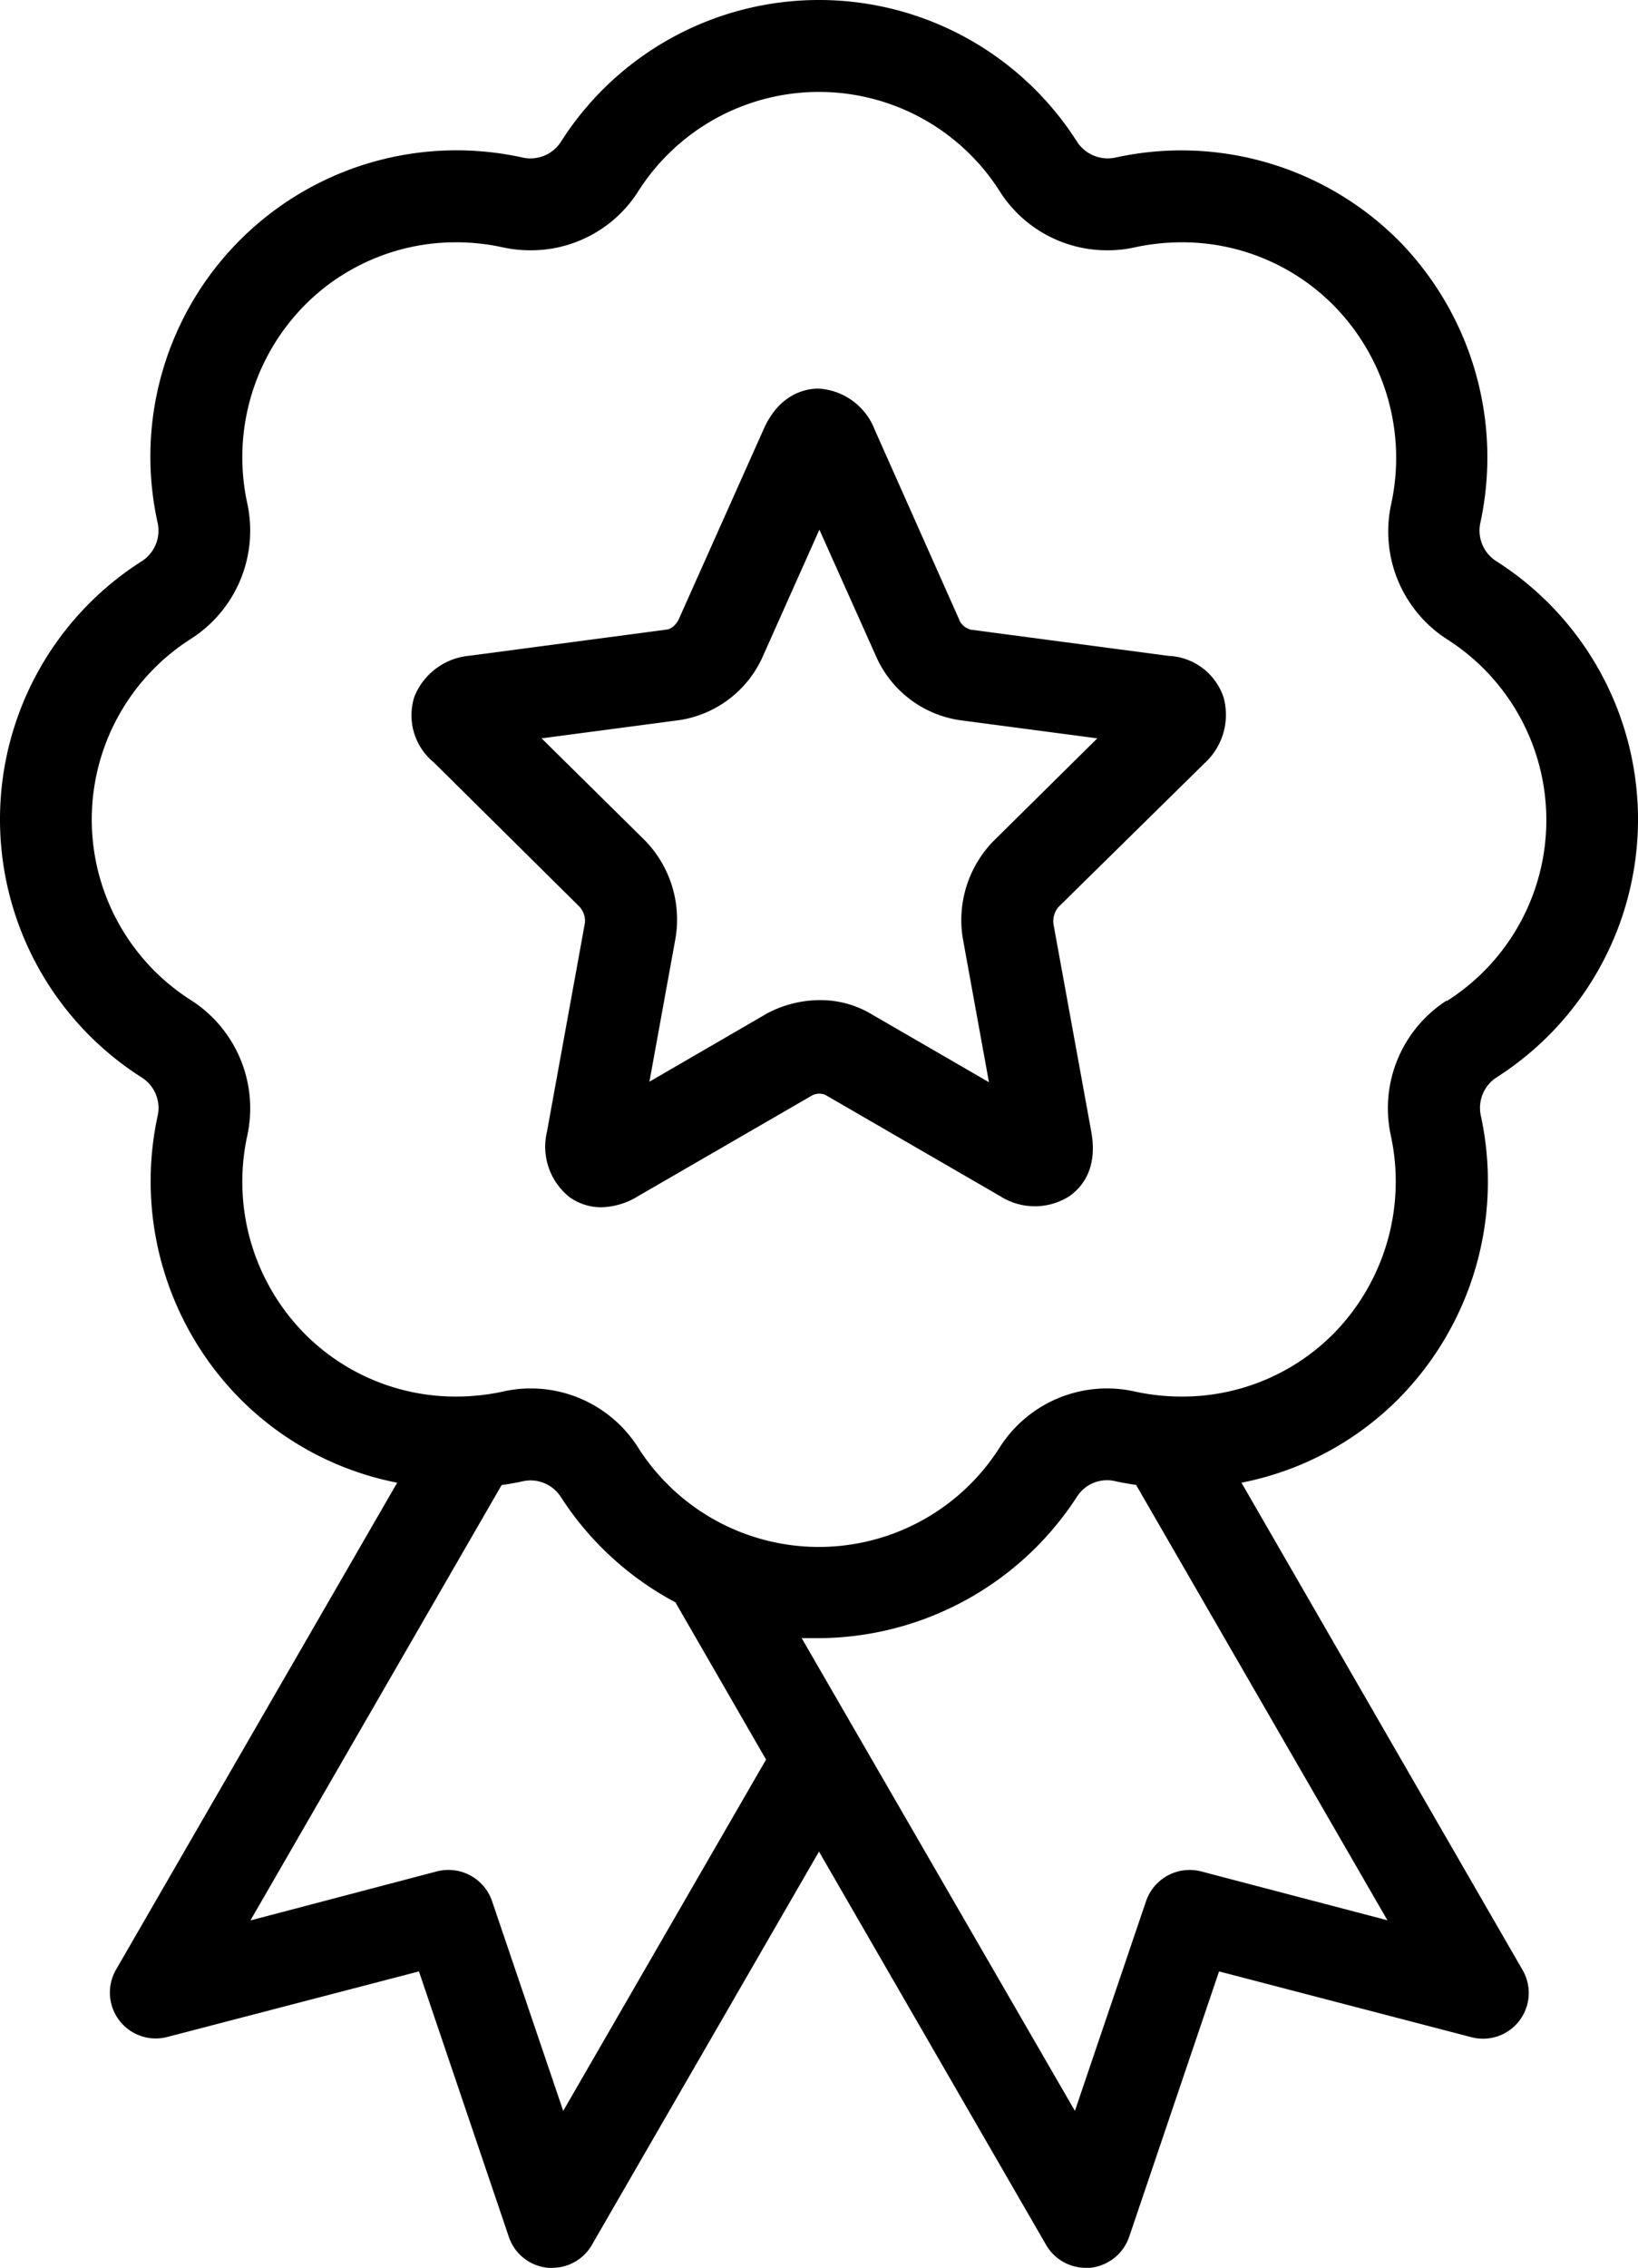 <?xml version="1.0" encoding="UTF-8" standalone="no"?>
<svg
   xmlns:dc="http://purl.org/dc/elements/1.1/"
   xmlns:cc="http://creativecommons.org/ns#"
   xmlns:rdf="http://www.w3.org/1999/02/22-rdf-syntax-ns#"
   xmlns:svg="http://www.w3.org/2000/svg"
   xmlns="http://www.w3.org/2000/svg"
   xmlns:sodipodi="http://sodipodi.sourceforge.net/DTD/sodipodi-0.dtd"
   xmlns:inkscape="http://www.inkscape.org/namespaces/inkscape"
   viewBox="0 0 125.005 172.993"
   version="1.1">
  <g
     id="Layer_10"
     data-name="Layer 10"
     transform="translate(-172.818,-143.247)">
    <path
       class="cls-1"
       d="m 287,225.45 a 23.34,23.34 0 0 0 0,-39.4 2.77,2.77 0 0 1 -1.21,-2.91 23.58,23.58 0 0 0 -6.27,-21.58 23.43,23.43 0 0 0 -21.59,-6.29 2.8,2.8 0 0 1 -2.91,-1.2 23.34,23.34 0 0 0 -39.4,0 2.77,2.77 0 0 1 -2.9,1.2 23.36,23.36 0 0 0 -27.87,27.87 2.77,2.77 0 0 1 -1.2,2.91 23.33,23.33 0 0 0 0,39.4 2.75,2.75 0 0 1 1.2,2.91 23.59,23.59 0 0 0 6.28,21.58 23.15,23.15 0 0 0 12,6.41 l -21.46,37.15 a 3.5,3.5 0 0 0 3.92,5.13 l 19.2,-5 6.86,20.25 a 3.49,3.49 0 0 0 3,2.36 h 0.34 a 3.48,3.48 0 0 0 3,-1.75 l 17.33,-30 17.33,30 a 3.5,3.5 0 0 0 3,1.75 h 0.34 a 3.52,3.52 0 0 0 3,-2.36 l 6.86,-20.25 19.19,5 A 3.49,3.49 0 0 0 289,293.5 l -21.44,-37.15 a 23.19,23.19 0 0 0 12,-6.41 23.58,23.58 0 0 0 6.27,-21.58 2.78,2.78 0 0 1 1.17,-2.91 z m -71.2,78.82 -5.43,-16 A 3.52,3.52 0 0 0 206.16,286 l -14.23,3.74 19.17,-33.21 c 0.55,-0.08 1.09,-0.17 1.62,-0.29 a 2.75,2.75 0 0 1 2.9,1.2 23.52,23.52 0 0 0 8.77,8.05 1.11,1.11 0 0 0 0.09,0.19 l 6.8,11.79 z M 264.48,286 a 3.52,3.52 0 0 0 -4.2,2.27 l -5.43,16 L 234,268.21 c 0.44,0 0.87,0 1.3,0 a 23.62,23.62 0 0 0 19.7,-10.78 2.72,2.72 0 0 1 2.91,-1.2 c 0.53,0.12 1.07,0.21 1.61,0.29 l 19.18,33.21 z m 18.74,-66.43 a 9.77,9.77 0 0 0 -4.26,10.3 16.56,16.56 0 0 1 -4.39,15.13 16.25,16.25 0 0 1 -11.57,4.78 16.81,16.81 0 0 1 -3.56,-0.38 9.44,9.44 0 0 0 -2.12,-0.24 9.7,9.7 0 0 0 -8.21,4.5 16.34,16.34 0 0 1 -27.6,0 9.7,9.7 0 0 0 -8.21,-4.5 9.35,9.35 0 0 0 -2.11,0.24 17,17 0 0 1 -3.56,0.38 16.23,16.23 0 0 1 -11.55,-4.78 16.51,16.51 0 0 1 -4.39,-15.13 9.79,9.79 0 0 0 -4.27,-10.31 16.33,16.33 0 0 1 0,-27.6 9.8,9.8 0 0 0 4.27,-10.31 16.51,16.51 0 0 1 4.39,-15.13 16.23,16.23 0 0 1 11.56,-4.79 16.48,16.48 0 0 1 3.57,0.39 9.92,9.92 0 0 0 2.1,0.22 9.69,9.69 0 0 0 8.21,-4.49 16.34,16.34 0 0 1 27.6,0 9.69,9.69 0 0 0 8.21,4.49 9.34,9.34 0 0 0 2.11,-0.23 17,17 0 0 1 3.57,-0.38 16.25,16.25 0 0 1 11.56,4.79 16.56,16.56 0 0 1 4.43,15.12 9.78,9.78 0 0 0 4.23,10.36 16.34,16.34 0 0 1 0,27.61 z"
       id="path2" />
    <path
       class="cls-1"
       d="m 262,193.28 -15.09,-2 a 1.33,1.33 0 0 1 -0.82,-0.61 L 239.56,176 a 4.89,4.89 0 0 0 -4.28,-3.11 v 0 c -1,0 -3,0.41 -4.19,3.11 l -6.51,14.57 c 0,0 -0.34,0.63 -0.87,0.7 l -15.08,2 a 5,5 0 0 0 -4.19,3.13 4.64,4.64 0 0 0 1.48,5 l 11.11,11 a 1.63,1.63 0 0 1 0.43,1.23 l -2.9,15.95 a 4.91,4.91 0 0 0 1.74,5 4.15,4.15 0 0 0 2.4,0.76 5.57,5.57 0 0 0 2.8,-0.84 l 13.29,-7.69 a 1.2,1.2 0 0 1 1,-0.05 l 13.37,7.74 a 4.91,4.91 0 0 0 5.26,0 c 0.86,-0.6 2.21,-2 1.68,-4.92 l -2.89,-15.86 a 1.73,1.73 0 0 1 0.36,-1.26 l 11.18,-11 a 5,5 0 0 0 1.45,-5 4.63,4.63 0 0 0 -4.2,-3.18 z m -13.36,14.12 a 8.63,8.63 0 0 0 -2.35,7.4 l 2,11 -9,-5.21 a 7.52,7.52 0 0 0 -3.85,-1.05 8.6,8.6 0 0 0 -4.06,1 l -9,5.22 2,-11 a 8.65,8.65 0 0 0 -2.34,-7.4 l -7.89,-7.79 10.51,-1.39 a 8.34,8.34 0 0 0 6.3,-4.7 l 4.39,-9.83 4.4,9.83 a 8.32,8.32 0 0 0 6.29,4.7 l 10.52,1.39 z"
       id="path4" />
  </g>
</svg>
